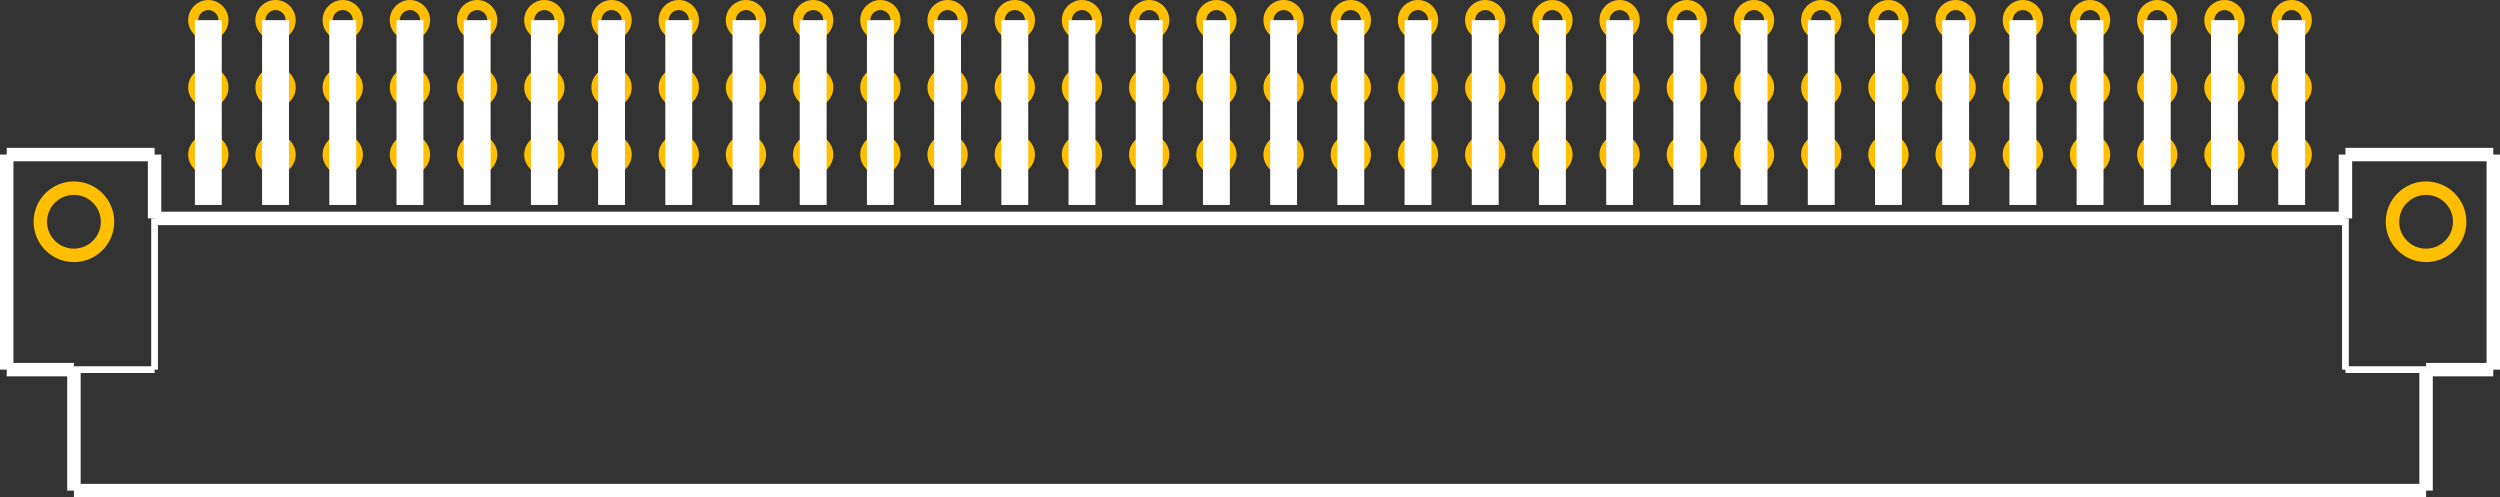 <?xml version="1.0" encoding="UTF-8" standalone="no"?> <svg xmlns:svg="http://www.w3.org/2000/svg" xmlns="http://www.w3.org/2000/svg" version="1.2" baseProfile="tiny" x="0in" y="0in" width="3.72in" height="0.74in" viewBox="0 0 372000 74000" ><rect x="0" y="0" width="372000" height="74000" fill="#333333" stroke="none"/><title>DIN41612C96M.fp</title><desc>Geda footprint file 'DIN41612C96M.fp' converted by Fritzing</desc><g id="copper0">
 <circle fill="none" cx="341000" cy="23000" connectorname="1" stroke="#ffbf00" r="2250" id="connector0pin" stroke-width="1500"/>
 <circle fill="none" cx="331000" cy="23000" connectorname="2" stroke="#ffbf00" r="2250" id="connector1pin" stroke-width="1500"/>
 <circle fill="none" cx="321000" cy="23000" connectorname="3" stroke="#ffbf00" r="2250" id="connector2pin" stroke-width="1500"/>
 <circle fill="none" cx="311000" cy="23000" connectorname="4" stroke="#ffbf00" r="2250" id="connector3pin" stroke-width="1500"/>
 <circle fill="none" cx="301000" cy="23000" connectorname="5" stroke="#ffbf00" r="2250" id="connector4pin" stroke-width="1500"/>
 <circle fill="none" cx="291000" cy="23000" connectorname="6" stroke="#ffbf00" r="2250" id="connector5pin" stroke-width="1500"/>
 <circle fill="none" cx="281000" cy="23000" connectorname="7" stroke="#ffbf00" r="2250" id="connector6pin" stroke-width="1500"/>
 <circle fill="none" cx="271000" cy="23000" connectorname="8" stroke="#ffbf00" r="2250" id="connector7pin" stroke-width="1500"/>
 <circle fill="none" cx="261000" cy="23000" connectorname="9" stroke="#ffbf00" r="2250" id="connector8pin" stroke-width="1500"/>
 <circle fill="none" cx="251000" cy="23000" connectorname="10" stroke="#ffbf00" r="2250" id="connector9pin" stroke-width="1500"/>
 <circle fill="none" cx="241000" cy="23000" connectorname="11" stroke="#ffbf00" r="2250" id="connector10pin" stroke-width="1500"/>
 <circle fill="none" cx="231000" cy="23000" connectorname="12" stroke="#ffbf00" r="2250" id="connector11pin" stroke-width="1500"/>
 <circle fill="none" cx="221000" cy="23000" connectorname="13" stroke="#ffbf00" r="2250" id="connector12pin" stroke-width="1500"/>
 <circle fill="none" cx="211000" cy="23000" connectorname="14" stroke="#ffbf00" r="2250" id="connector13pin" stroke-width="1500"/>
 <circle fill="none" cx="201000" cy="23000" connectorname="15" stroke="#ffbf00" r="2250" id="connector14pin" stroke-width="1500"/>
 <circle fill="none" cx="191000" cy="23000" connectorname="16" stroke="#ffbf00" r="2250" id="connector15pin" stroke-width="1500"/>
 <circle fill="none" cx="181000" cy="23000" connectorname="17" stroke="#ffbf00" r="2250" id="connector16pin" stroke-width="1500"/>
 <circle fill="none" cx="171000" cy="23000" connectorname="18" stroke="#ffbf00" r="2250" id="connector17pin" stroke-width="1500"/>
 <circle fill="none" cx="161000" cy="23000" connectorname="19" stroke="#ffbf00" r="2250" id="connector18pin" stroke-width="1500"/>
 <circle fill="none" cx="151000" cy="23000" connectorname="20" stroke="#ffbf00" r="2250" id="connector19pin" stroke-width="1500"/>
 <circle fill="none" cx="141000" cy="23000" connectorname="21" stroke="#ffbf00" r="2250" id="connector20pin" stroke-width="1500"/>
 <circle fill="none" cx="131000" cy="23000" connectorname="22" stroke="#ffbf00" r="2250" id="connector21pin" stroke-width="1500"/>
 <circle fill="none" cx="121000" cy="23000" connectorname="23" stroke="#ffbf00" r="2250" id="connector22pin" stroke-width="1500"/>
 <circle fill="none" cx="111000" cy="23000" connectorname="24" stroke="#ffbf00" r="2250" id="connector23pin" stroke-width="1500"/>
 <circle fill="none" cx="101000" cy="23000" connectorname="25" stroke="#ffbf00" r="2250" id="connector24pin" stroke-width="1500"/>
 <circle fill="none" cx="91000" cy="23000" connectorname="26" stroke="#ffbf00" r="2250" id="connector25pin" stroke-width="1500"/>
 <circle fill="none" cx="81000" cy="23000" connectorname="27" stroke="#ffbf00" r="2250" id="connector26pin" stroke-width="1500"/>
 <circle fill="none" cx="71000" cy="23000" connectorname="28" stroke="#ffbf00" r="2250" id="connector27pin" stroke-width="1500"/>
 <circle fill="none" cx="61000" cy="23000" connectorname="29" stroke="#ffbf00" r="2250" id="connector28pin" stroke-width="1500"/>
 <circle fill="none" cx="51000" cy="23000" connectorname="30" stroke="#ffbf00" r="2250" id="connector29pin" stroke-width="1500"/>
 <circle fill="none" cx="41000" cy="23000" connectorname="31" stroke="#ffbf00" r="2250" id="connector30pin" stroke-width="1500"/>
 <circle fill="none" cx="31000" cy="23000" connectorname="32" stroke="#ffbf00" r="2250" id="connector31pin" stroke-width="1500"/>
 <circle fill="none" cx="341000" cy="13000" connectorname="33" stroke="#ffbf00" r="2250" id="connector32pin" stroke-width="1500"/>
 <circle fill="none" cx="331000" cy="13000" connectorname="34" stroke="#ffbf00" r="2250" id="connector33pin" stroke-width="1500"/>
 <circle fill="none" cx="321000" cy="13000" connectorname="35" stroke="#ffbf00" r="2250" id="connector34pin" stroke-width="1500"/>
 <circle fill="none" cx="311000" cy="13000" connectorname="36" stroke="#ffbf00" r="2250" id="connector35pin" stroke-width="1500"/>
 <circle fill="none" cx="301000" cy="13000" connectorname="37" stroke="#ffbf00" r="2250" id="connector36pin" stroke-width="1500"/>
 <circle fill="none" cx="291000" cy="13000" connectorname="38" stroke="#ffbf00" r="2250" id="connector37pin" stroke-width="1500"/>
 <circle fill="none" cx="281000" cy="13000" connectorname="39" stroke="#ffbf00" r="2250" id="connector38pin" stroke-width="1500"/>
 <circle fill="none" cx="271000" cy="13000" connectorname="40" stroke="#ffbf00" r="2250" id="connector39pin" stroke-width="1500"/>
 <circle fill="none" cx="261000" cy="13000" connectorname="41" stroke="#ffbf00" r="2250" id="connector40pin" stroke-width="1500"/>
 <circle fill="none" cx="251000" cy="13000" connectorname="42" stroke="#ffbf00" r="2250" id="connector41pin" stroke-width="1500"/>
 <circle fill="none" cx="241000" cy="13000" connectorname="43" stroke="#ffbf00" r="2250" id="connector42pin" stroke-width="1500"/>
 <circle fill="none" cx="231000" cy="13000" connectorname="44" stroke="#ffbf00" r="2250" id="connector43pin" stroke-width="1500"/>
 <circle fill="none" cx="221000" cy="13000" connectorname="45" stroke="#ffbf00" r="2250" id="connector44pin" stroke-width="1500"/>
 <circle fill="none" cx="211000" cy="13000" connectorname="46" stroke="#ffbf00" r="2250" id="connector45pin" stroke-width="1500"/>
 <circle fill="none" cx="201000" cy="13000" connectorname="47" stroke="#ffbf00" r="2250" id="connector46pin" stroke-width="1500"/>
 <circle fill="none" cx="191000" cy="13000" connectorname="48" stroke="#ffbf00" r="2250" id="connector47pin" stroke-width="1500"/>
 <circle fill="none" cx="181000" cy="13000" connectorname="49" stroke="#ffbf00" r="2250" id="connector48pin" stroke-width="1500"/>
 <circle fill="none" cx="171000" cy="13000" connectorname="50" stroke="#ffbf00" r="2250" id="connector49pin" stroke-width="1500"/>
 <circle fill="none" cx="161000" cy="13000" connectorname="51" stroke="#ffbf00" r="2250" id="connector50pin" stroke-width="1500"/>
 <circle fill="none" cx="151000" cy="13000" connectorname="52" stroke="#ffbf00" r="2250" id="connector51pin" stroke-width="1500"/>
 <circle fill="none" cx="141000" cy="13000" connectorname="53" stroke="#ffbf00" r="2250" id="connector52pin" stroke-width="1500"/>
 <circle fill="none" cx="131000" cy="13000" connectorname="54" stroke="#ffbf00" r="2250" id="connector53pin" stroke-width="1500"/>
 <circle fill="none" cx="121000" cy="13000" connectorname="55" stroke="#ffbf00" r="2250" id="connector54pin" stroke-width="1500"/>
 <circle fill="none" cx="111000" cy="13000" connectorname="56" stroke="#ffbf00" r="2250" id="connector55pin" stroke-width="1500"/>
 <circle fill="none" cx="101000" cy="13000" connectorname="57" stroke="#ffbf00" r="2250" id="connector56pin" stroke-width="1500"/>
 <circle fill="none" cx="91000" cy="13000" connectorname="58" stroke="#ffbf00" r="2250" id="connector57pin" stroke-width="1500"/>
 <circle fill="none" cx="81000" cy="13000" connectorname="59" stroke="#ffbf00" r="2250" id="connector58pin" stroke-width="1500"/>
 <circle fill="none" cx="71000" cy="13000" connectorname="60" stroke="#ffbf00" r="2250" id="connector59pin" stroke-width="1500"/>
 <circle fill="none" cx="61000" cy="13000" connectorname="61" stroke="#ffbf00" r="2250" id="connector60pin" stroke-width="1500"/>
 <circle fill="none" cx="51000" cy="13000" connectorname="62" stroke="#ffbf00" r="2250" id="connector61pin" stroke-width="1500"/>
 <circle fill="none" cx="41000" cy="13000" connectorname="63" stroke="#ffbf00" r="2250" id="connector62pin" stroke-width="1500"/>
 <circle fill="none" cx="31000" cy="13000" connectorname="64" stroke="#ffbf00" r="2250" id="connector63pin" stroke-width="1500"/>
 <circle fill="none" cx="341000" cy="3000" connectorname="65" stroke="#ffbf00" r="2250" id="connector64pin" stroke-width="1500"/>
 <circle fill="none" cx="331000" cy="3000" connectorname="66" stroke="#ffbf00" r="2250" id="connector65pin" stroke-width="1500"/>
 <circle fill="none" cx="321000" cy="3000" connectorname="67" stroke="#ffbf00" r="2250" id="connector66pin" stroke-width="1500"/>
 <circle fill="none" cx="311000" cy="3000" connectorname="68" stroke="#ffbf00" r="2250" id="connector67pin" stroke-width="1500"/>
 <circle fill="none" cx="301000" cy="3000" connectorname="69" stroke="#ffbf00" r="2250" id="connector68pin" stroke-width="1500"/>
 <circle fill="none" cx="291000" cy="3000" connectorname="70" stroke="#ffbf00" r="2250" id="connector69pin" stroke-width="1500"/>
 <circle fill="none" cx="281000" cy="3000" connectorname="71" stroke="#ffbf00" r="2250" id="connector70pin" stroke-width="1500"/>
 <circle fill="none" cx="271000" cy="3000" connectorname="72" stroke="#ffbf00" r="2250" id="connector71pin" stroke-width="1500"/>
 <circle fill="none" cx="261000" cy="3000" connectorname="73" stroke="#ffbf00" r="2250" id="connector72pin" stroke-width="1500"/>
 <circle fill="none" cx="251000" cy="3000" connectorname="74" stroke="#ffbf00" r="2250" id="connector73pin" stroke-width="1500"/>
 <circle fill="none" cx="241000" cy="3000" connectorname="75" stroke="#ffbf00" r="2250" id="connector74pin" stroke-width="1500"/>
 <circle fill="none" cx="231000" cy="3000" connectorname="76" stroke="#ffbf00" r="2250" id="connector75pin" stroke-width="1500"/>
 <circle fill="none" cx="221000" cy="3000" connectorname="77" stroke="#ffbf00" r="2250" id="connector76pin" stroke-width="1500"/>
 <circle fill="none" cx="211000" cy="3000" connectorname="78" stroke="#ffbf00" r="2250" id="connector77pin" stroke-width="1500"/>
 <circle fill="none" cx="201000" cy="3000" connectorname="79" stroke="#ffbf00" r="2250" id="connector78pin" stroke-width="1500"/>
 <circle fill="none" cx="191000" cy="3000" connectorname="80" stroke="#ffbf00" r="2250" id="connector79pin" stroke-width="1500"/>
 <circle fill="none" cx="181000" cy="3000" connectorname="81" stroke="#ffbf00" r="2250" id="connector80pin" stroke-width="1500"/>
 <circle fill="none" cx="171000" cy="3000" connectorname="82" stroke="#ffbf00" r="2250" id="connector81pin" stroke-width="1500"/>
 <circle fill="none" cx="161000" cy="3000" connectorname="83" stroke="#ffbf00" r="2250" id="connector82pin" stroke-width="1500"/>
 <circle fill="none" cx="151000" cy="3000" connectorname="84" stroke="#ffbf00" r="2250" id="connector83pin" stroke-width="1500"/>
 <circle fill="none" cx="141000" cy="3000" connectorname="85" stroke="#ffbf00" r="2250" id="connector84pin" stroke-width="1500"/>
 <circle fill="none" cx="131000" cy="3000" connectorname="86" stroke="#ffbf00" r="2250" id="connector85pin" stroke-width="1500"/>
 <circle fill="none" cx="121000" cy="3000" connectorname="87" stroke="#ffbf00" r="2250" id="connector86pin" stroke-width="1500"/>
 <circle fill="none" cx="111000" cy="3000" connectorname="88" stroke="#ffbf00" r="2250" id="connector87pin" stroke-width="1500"/>
 <circle fill="none" cx="101000" cy="3000" connectorname="89" stroke="#ffbf00" r="2250" id="connector88pin" stroke-width="1500"/>
 <circle fill="none" cx="91000" cy="3000" connectorname="90" stroke="#ffbf00" r="2250" id="connector89pin" stroke-width="1500"/>
 <circle fill="none" cx="81000" cy="3000" connectorname="91" stroke="#ffbf00" r="2250" id="connector90pin" stroke-width="1500"/>
 <circle fill="none" cx="71000" cy="3000" connectorname="92" stroke="#ffbf00" r="2250" id="connector91pin" stroke-width="1500"/>
 <circle fill="none" cx="61000" cy="3000" connectorname="93" stroke="#ffbf00" r="2250" id="connector92pin" stroke-width="1500"/>
 <circle fill="none" cx="51000" cy="3000" connectorname="94" stroke="#ffbf00" r="2250" id="connector93pin" stroke-width="1500"/>
 <circle fill="none" cx="41000" cy="3000" connectorname="95" stroke="#ffbf00" r="2250" id="connector94pin" stroke-width="1500"/>
 <circle fill="none" cx="31000" cy="3000" connectorname="96" stroke="#ffbf00" r="2250" id="connector95pin" stroke-width="1500"/>
 <circle fill="none" cx="11000" cy="33000" connectorname="M1" stroke="#ffbf00" r="5000" id="" stroke-width="2000"/>
 <circle fill="none" cx="361000" cy="33000" connectorname="M2" stroke="#ffbf00" r="5000" id="" stroke-width="2000"/>
</g>
<g id="silkscreen">
 <line fill="none" stroke="white" y1="3000" x1="31000" y2="30500" stroke-width="4000" x2="31000"/>
 <line fill="none" stroke="white" y1="3000" x1="41000" y2="30500" stroke-width="4000" x2="41000"/>
 <line fill="none" stroke="white" y1="3000" x1="51000" y2="30500" stroke-width="4000" x2="51000"/>
 <line fill="none" stroke="white" y1="3000" x1="61000" y2="30500" stroke-width="4000" x2="61000"/>
 <line fill="none" stroke="white" y1="3000" x1="71000" y2="30500" stroke-width="4000" x2="71000"/>
 <line fill="none" stroke="white" y1="3000" x1="81000" y2="30500" stroke-width="4000" x2="81000"/>
 <line fill="none" stroke="white" y1="3000" x1="91000" y2="30500" stroke-width="4000" x2="91000"/>
 <line fill="none" stroke="white" y1="3000" x1="101000" y2="30500" stroke-width="4000" x2="101000"/>
 <line fill="none" stroke="white" y1="3000" x1="111000" y2="30500" stroke-width="4000" x2="111000"/>
 <line fill="none" stroke="white" y1="3000" x1="121000" y2="30500" stroke-width="4000" x2="121000"/>
 <line fill="none" stroke="white" y1="3000" x1="131000" y2="30500" stroke-width="4000" x2="131000"/>
 <line fill="none" stroke="white" y1="3000" x1="141000" y2="30500" stroke-width="4000" x2="141000"/>
 <line fill="none" stroke="white" y1="3000" x1="151000" y2="30500" stroke-width="4000" x2="151000"/>
 <line fill="none" stroke="white" y1="3000" x1="161000" y2="30500" stroke-width="4000" x2="161000"/>
 <line fill="none" stroke="white" y1="3000" x1="171000" y2="30500" stroke-width="4000" x2="171000"/>
 <line fill="none" stroke="white" y1="3000" x1="181000" y2="30500" stroke-width="4000" x2="181000"/>
 <line fill="none" stroke="white" y1="3000" x1="191000" y2="30500" stroke-width="4000" x2="191000"/>
 <line fill="none" stroke="white" y1="3000" x1="201000" y2="30500" stroke-width="4000" x2="201000"/>
 <line fill="none" stroke="white" y1="3000" x1="211000" y2="30500" stroke-width="4000" x2="211000"/>
 <line fill="none" stroke="white" y1="3000" x1="221000" y2="30500" stroke-width="4000" x2="221000"/>
 <line fill="none" stroke="white" y1="3000" x1="231000" y2="30500" stroke-width="4000" x2="231000"/>
 <line fill="none" stroke="white" y1="3000" x1="241000" y2="30500" stroke-width="4000" x2="241000"/>
 <line fill="none" stroke="white" y1="3000" x1="251000" y2="30500" stroke-width="4000" x2="251000"/>
 <line fill="none" stroke="white" y1="3000" x1="261000" y2="30500" stroke-width="4000" x2="261000"/>
 <line fill="none" stroke="white" y1="3000" x1="271000" y2="30500" stroke-width="4000" x2="271000"/>
 <line fill="none" stroke="white" y1="3000" x1="281000" y2="30500" stroke-width="4000" x2="281000"/>
 <line fill="none" stroke="white" y1="3000" x1="291000" y2="30500" stroke-width="4000" x2="291000"/>
 <line fill="none" stroke="white" y1="3000" x1="301000" y2="30500" stroke-width="4000" x2="301000"/>
 <line fill="none" stroke="white" y1="3000" x1="311000" y2="30500" stroke-width="4000" x2="311000"/>
 <line fill="none" stroke="white" y1="3000" x1="321000" y2="30500" stroke-width="4000" x2="321000"/>
 <line fill="none" stroke="white" y1="3000" x1="331000" y2="30500" stroke-width="4000" x2="331000"/>
 <line fill="none" stroke="white" y1="3000" x1="341000" y2="30500" stroke-width="4000" x2="341000"/>
 <line fill="none" stroke="white" y1="23000" x1="1000" y2="23000" stroke-width="2000" x2="23000"/>
 <line fill="none" stroke="white" y1="23000" x1="23000" y2="32500" stroke-width="2000" x2="23000"/>
 <line fill="none" stroke="white" y1="32500" x1="23000" y2="55000" stroke-width="1000" x2="23000"/>
 <line fill="none" stroke="white" y1="55000" x1="23000" y2="55000" stroke-width="1000" x2="11000"/>
 <line fill="none" stroke="white" y1="55000" x1="11000" y2="55000" stroke-width="2000" x2="1000"/>
 <line fill="none" stroke="white" y1="55000" x1="1000" y2="23000" stroke-width="2000" x2="1000"/>
 <line fill="none" stroke="white" y1="23000" x1="349000" y2="23000" stroke-width="2000" x2="371000"/>
 <line fill="none" stroke="white" y1="23000" x1="371000" y2="55000" stroke-width="2000" x2="371000"/>
 <line fill="none" stroke="white" y1="55000" x1="371000" y2="55000" stroke-width="2000" x2="361000"/>
 <line fill="none" stroke="white" y1="55000" x1="361000" y2="55000" stroke-width="1000" x2="349000"/>
 <line fill="none" stroke="white" y1="55000" x1="349000" y2="32500" stroke-width="1000" x2="349000"/>
 <line fill="none" stroke="white" y1="32500" x1="349000" y2="23000" stroke-width="2000" x2="349000"/>
 <line fill="none" stroke="white" y1="32500" x1="23000" y2="32500" stroke-width="2000" x2="349000"/>
 <line fill="none" stroke="white" y1="55000" x1="11000" y2="73000" stroke-width="2000" x2="11000"/>
 <line fill="none" stroke="white" y1="73000" x1="11000" y2="73000" stroke-width="2000" x2="361000"/>
 <line fill="none" stroke="white" y1="73000" x1="361000" y2="55000" stroke-width="2000" x2="361000"/>
</g>
</svg>
